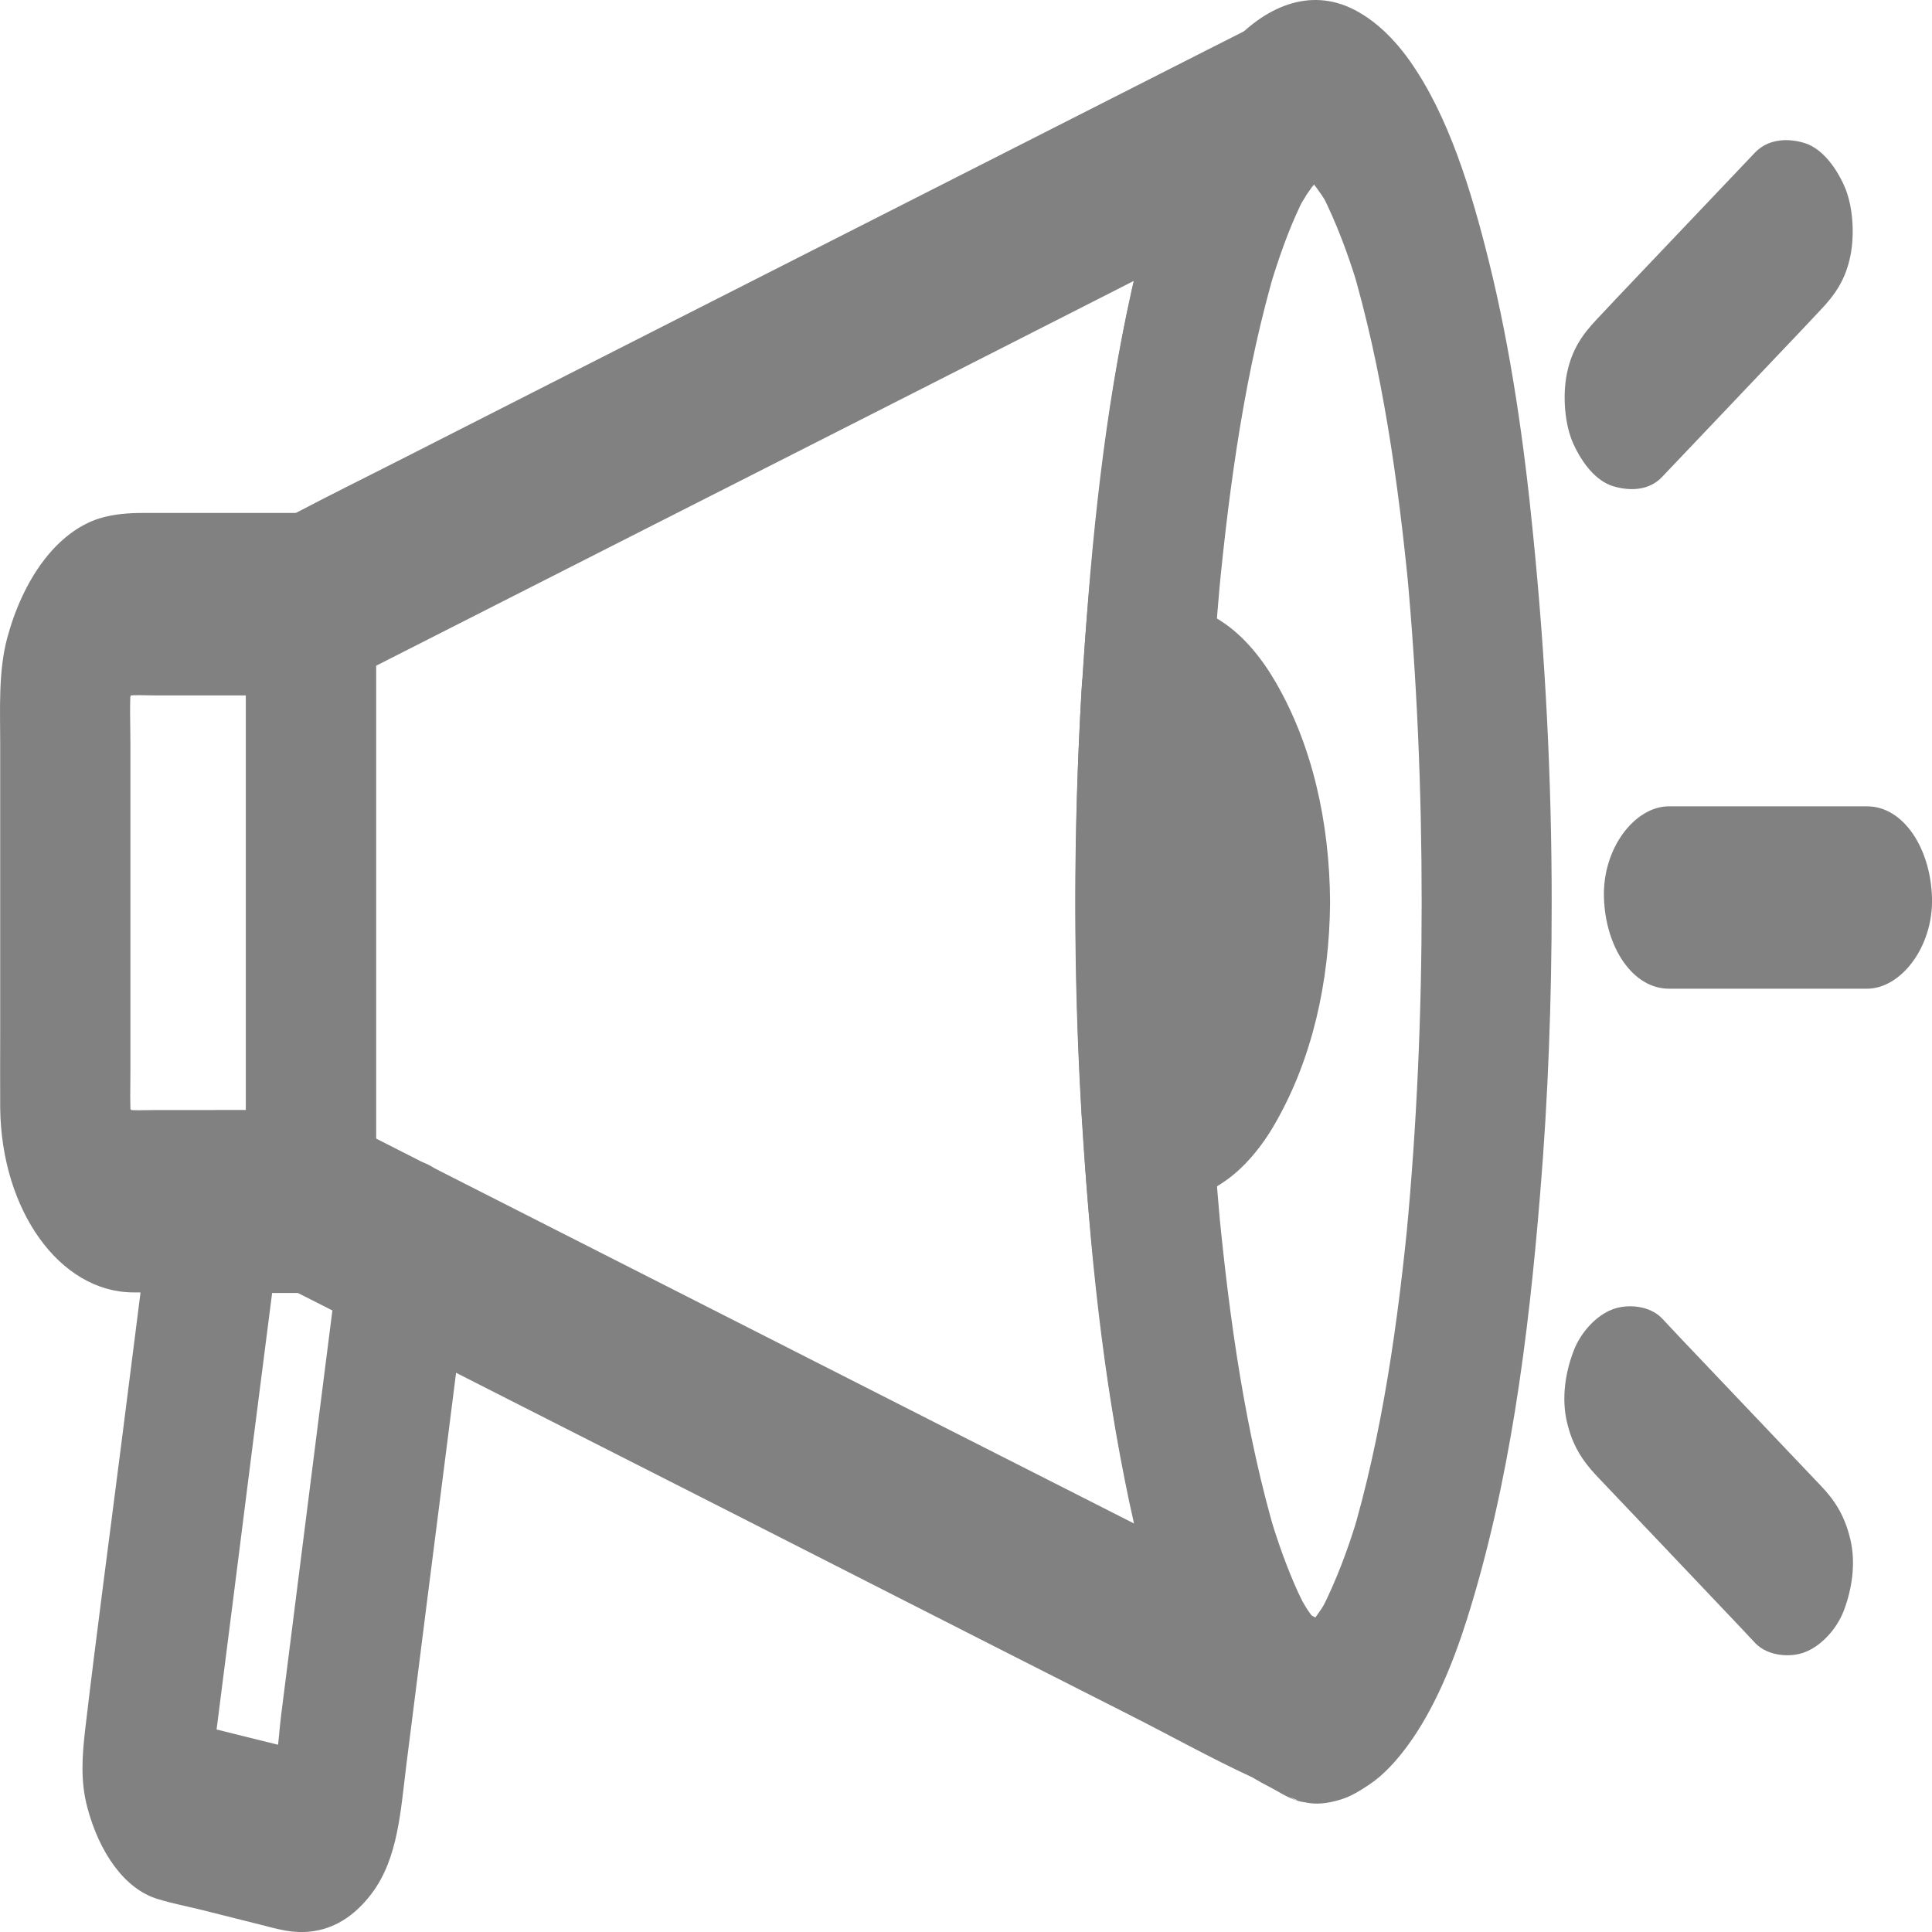<svg width="20" height="20" viewBox="0 0 20 20" fill="none" xmlns="http://www.w3.org/2000/svg">
<path d="M14.717 9.341C14.717 10.49 14.668 11.639 14.56 12.778C14.569 12.693 14.576 12.611 14.585 12.526C14.473 13.684 14.309 14.861 13.984 15.944C14.006 15.868 14.029 15.793 14.051 15.717C13.95 16.051 13.831 16.365 13.683 16.658C13.641 16.743 13.811 16.441 13.733 16.567C13.715 16.595 13.699 16.623 13.681 16.652C13.65 16.699 13.616 16.746 13.582 16.79C13.573 16.803 13.562 16.812 13.553 16.825C13.513 16.881 13.701 16.677 13.654 16.718C13.636 16.733 13.618 16.756 13.6 16.771C13.565 16.803 13.529 16.831 13.491 16.853L13.652 16.759C13.603 16.787 13.553 16.806 13.502 16.819C13.562 16.806 13.621 16.797 13.681 16.784C13.656 16.787 13.63 16.79 13.605 16.79C13.717 16.834 13.831 16.875 13.944 16.919C13.818 16.837 13.699 16.774 13.558 16.774C13.618 16.787 13.677 16.797 13.737 16.809C13.625 16.749 13.513 16.689 13.403 16.627L13.565 16.721C13.739 16.904 13.616 16.774 13.578 16.724C13.549 16.686 13.522 16.645 13.497 16.601C13.484 16.582 13.473 16.561 13.459 16.538C13.396 16.438 13.571 16.752 13.515 16.639C13.488 16.586 13.461 16.535 13.437 16.482C13.325 16.236 13.232 15.975 13.15 15.704C13.172 15.78 13.194 15.855 13.217 15.931C12.894 14.845 12.728 13.668 12.616 12.507C12.625 12.592 12.632 12.674 12.64 12.759C12.427 10.496 12.427 8.177 12.64 5.914C12.632 5.999 12.625 6.081 12.616 6.166C12.728 5.001 12.892 3.821 13.217 2.732C13.194 2.808 13.172 2.884 13.15 2.959C13.237 2.673 13.336 2.389 13.459 2.131C13.499 2.05 13.616 1.873 13.446 2.147C13.475 2.1 13.502 2.05 13.533 2.006C13.562 1.961 13.591 1.924 13.623 1.883C13.668 1.82 13.6 1.946 13.567 1.939C13.587 1.943 13.677 1.845 13.701 1.829L13.54 1.924C13.596 1.889 13.652 1.867 13.713 1.854C13.652 1.867 13.594 1.877 13.533 1.889C13.582 1.883 13.63 1.883 13.679 1.889C13.618 1.877 13.56 1.867 13.499 1.854C13.551 1.867 13.6 1.886 13.65 1.914C13.596 1.883 13.542 1.851 13.488 1.82C13.524 1.842 13.56 1.867 13.594 1.895C13.612 1.911 13.63 1.93 13.648 1.949C13.692 1.99 13.488 1.76 13.578 1.877C13.612 1.921 13.645 1.965 13.677 2.012C13.695 2.04 13.713 2.065 13.728 2.094C13.735 2.106 13.744 2.119 13.751 2.131C13.791 2.194 13.632 1.905 13.686 2.012C13.834 2.308 13.953 2.622 14.053 2.953L13.986 2.726C14.309 3.809 14.475 4.986 14.587 6.144C14.578 6.059 14.572 5.977 14.563 5.892C14.67 7.044 14.717 8.193 14.717 9.341C14.717 9.835 15.027 10.307 15.39 10.285C15.754 10.263 16.063 9.87 16.063 9.341C16.063 8.07 15.998 6.808 15.872 5.549C15.778 4.589 15.641 3.629 15.415 2.714C15.231 1.971 14.995 1.197 14.594 0.63C14.412 0.372 14.184 0.162 13.932 0.061C13.468 -0.122 13.004 0.124 12.654 0.564C12.212 1.125 11.963 1.987 11.775 2.758C11.512 3.834 11.378 4.961 11.277 6.084C11.048 8.627 11.088 11.245 11.4 13.769C11.526 14.798 11.716 15.805 12.017 16.762C12.138 17.149 12.29 17.495 12.479 17.829C12.539 17.936 12.604 18.04 12.681 18.131C12.804 18.279 12.907 18.37 13.055 18.452C13.096 18.474 13.138 18.496 13.179 18.518C13.304 18.587 13.414 18.66 13.556 18.66C13.495 18.647 13.437 18.637 13.376 18.625C13.387 18.628 13.399 18.631 13.41 18.634L13.248 18.54C13.475 18.688 13.645 18.7 13.881 18.628C13.984 18.597 14.085 18.534 14.179 18.471C14.329 18.37 14.464 18.219 14.581 18.058C14.843 17.697 15.038 17.231 15.186 16.762C15.626 15.365 15.821 13.864 15.944 12.353C16.027 11.352 16.063 10.342 16.063 9.335C16.063 8.841 15.754 8.369 15.39 8.391C15.027 8.423 14.72 8.813 14.717 9.341L14.717 9.341Z" fill="#818181"/>
<path d="M13.347 16.589L12.271 16.041C11.432 15.616 10.593 15.188 9.754 14.764C8.805 14.282 7.859 13.801 6.91 13.319C6.212 12.963 5.513 12.611 4.815 12.255C4.391 12.041 3.97 11.824 3.546 11.61C3.496 11.585 3.449 11.56 3.4 11.538C3.564 11.84 3.73 12.145 3.893 12.447V10.345V7.006V6.232C3.73 6.534 3.564 6.84 3.4 7.142C3.73 6.975 4.059 6.808 4.387 6.641C5.178 6.239 5.968 5.839 6.76 5.436C7.717 4.952 8.673 4.464 9.631 3.979C10.458 3.557 11.286 3.139 12.111 2.717C12.513 2.513 12.921 2.324 13.318 2.104C13.322 2.1 13.329 2.097 13.336 2.094C13.118 1.569 12.899 1.043 12.681 0.517C12.176 1.131 11.909 2.132 11.716 2.997C11.434 4.262 11.297 5.597 11.214 6.915C11.122 8.357 11.115 9.814 11.185 11.255C11.252 12.617 11.38 13.999 11.643 15.318C11.759 15.909 11.909 16.491 12.104 17.042C12.25 17.451 12.441 17.87 12.692 18.166C12.831 18.329 12.979 18.442 13.168 18.442C13.334 18.442 13.529 18.339 13.643 18.166C13.872 17.816 13.93 17.171 13.643 16.831C13.585 16.762 13.533 16.69 13.484 16.611C13.47 16.589 13.457 16.551 13.441 16.539C13.455 16.551 13.56 16.768 13.497 16.639C13.473 16.589 13.448 16.542 13.426 16.491C13.316 16.249 13.226 15.991 13.145 15.727C13.168 15.802 13.19 15.878 13.213 15.953C12.89 14.868 12.724 13.691 12.611 12.529C12.62 12.614 12.627 12.696 12.636 12.781C12.421 10.503 12.421 8.161 12.638 5.883C12.629 5.968 12.623 6.05 12.614 6.135C12.726 4.976 12.89 3.799 13.215 2.717L13.148 2.943C13.226 2.685 13.313 2.434 13.421 2.194C13.444 2.144 13.468 2.094 13.493 2.047C13.585 1.867 13.376 2.245 13.473 2.081C13.522 1.999 13.574 1.924 13.63 1.855C13.845 1.593 13.888 1.043 13.735 0.709C13.583 0.376 13.262 0.13 12.975 0.275C12.645 0.442 12.315 0.608 11.988 0.775C11.196 1.178 10.407 1.578 9.615 1.98C8.657 2.465 7.702 2.953 6.744 3.438C5.916 3.859 5.089 4.278 4.263 4.699C3.862 4.904 3.458 5.102 3.057 5.313C3.05 5.316 3.046 5.319 3.039 5.323C2.756 5.464 2.545 5.795 2.545 6.232V8.334V11.673V12.447C2.545 12.891 2.758 13.215 3.039 13.357L4.304 13.999C4.945 14.326 5.587 14.65 6.23 14.977C7.168 15.453 8.103 15.928 9.041 16.406C9.913 16.85 10.786 17.294 11.656 17.734C12.093 17.954 12.526 18.197 12.968 18.401C12.975 18.404 12.982 18.407 12.986 18.411C13.318 18.581 13.737 18.222 13.814 17.75C13.903 17.218 13.702 16.768 13.347 16.589L13.347 16.589Z" fill="#818181"/>
<path d="M2.548 6.251V8.338V11.667V12.435L3.22 11.491H2.256H1.612C1.498 11.491 1.379 11.5 1.265 11.482C1.325 11.494 1.383 11.504 1.444 11.516C1.383 11.504 1.327 11.482 1.271 11.45C1.325 11.482 1.379 11.513 1.433 11.544C1.397 11.523 1.363 11.494 1.33 11.466C1.238 11.393 1.466 11.645 1.352 11.485C1.24 11.327 1.417 11.645 1.366 11.516C1.345 11.469 1.327 11.422 1.312 11.371C1.334 11.447 1.357 11.523 1.379 11.598C1.357 11.519 1.341 11.441 1.332 11.356C1.341 11.441 1.348 11.523 1.357 11.607C1.343 11.438 1.35 11.261 1.35 11.088V10.053V7.699C1.35 7.494 1.339 7.284 1.357 7.079C1.348 7.164 1.341 7.246 1.332 7.331C1.341 7.246 1.357 7.167 1.379 7.088C1.357 7.164 1.334 7.24 1.312 7.315C1.327 7.265 1.348 7.217 1.366 7.17C1.417 7.041 1.238 7.362 1.352 7.202C1.464 7.044 1.238 7.293 1.33 7.221C1.363 7.192 1.397 7.167 1.433 7.145C1.379 7.177 1.325 7.208 1.271 7.24C1.327 7.208 1.383 7.186 1.444 7.173C1.383 7.186 1.325 7.195 1.265 7.208C1.379 7.189 1.496 7.199 1.612 7.199H2.256H3.22C3.573 7.199 3.909 6.764 3.893 6.255C3.878 5.742 3.597 5.31 3.22 5.31H1.487C1.332 5.31 1.182 5.32 1.027 5.367C0.574 5.512 0.233 6.012 0.074 6.607C-0.018 6.953 0.002 7.337 0.002 7.699V10.689C0.002 10.95 -0 11.211 0.002 11.472C0.015 12.533 0.619 13.373 1.375 13.379C1.971 13.386 2.568 13.379 3.162 13.379H3.218C3.582 13.379 3.891 12.948 3.891 12.435V10.349V7.019V6.251C3.891 5.757 3.582 5.285 3.218 5.307C2.857 5.329 2.548 5.723 2.548 6.251L2.548 6.251Z" fill="#818181"/>
<path d="M12.423 9.341C12.423 9.473 12.416 9.605 12.405 9.738C12.414 9.653 12.421 9.571 12.43 9.486C12.405 9.734 12.36 9.974 12.291 10.203L12.358 9.977C12.324 10.084 12.289 10.184 12.244 10.285C12.237 10.301 12.188 10.427 12.176 10.424C12.174 10.424 12.289 10.232 12.228 10.329C12.212 10.354 12.197 10.38 12.181 10.405C12.156 10.443 12.129 10.48 12.102 10.515C12.089 10.531 12.073 10.546 12.06 10.565C12.01 10.631 12.19 10.439 12.132 10.487C12.066 10.54 12.006 10.597 11.936 10.638C11.99 10.606 12.044 10.575 12.098 10.543C12.024 10.584 11.95 10.613 11.874 10.625C11.934 10.613 11.992 10.603 12.053 10.59C11.992 10.6 11.934 10.594 11.874 10.594L12.546 11.538C12.461 10.074 12.461 8.598 12.544 7.138L11.871 8.082C11.934 8.082 11.99 8.076 12.053 8.085C11.992 8.073 11.934 8.063 11.874 8.051C11.952 8.067 12.026 8.095 12.098 8.133C12.044 8.101 11.99 8.07 11.936 8.038C12.001 8.076 12.06 8.126 12.123 8.18C12.194 8.243 12.053 8.111 12.051 8.101C12.053 8.114 12.084 8.142 12.093 8.152C12.125 8.189 12.154 8.233 12.183 8.274C12.206 8.309 12.293 8.46 12.214 8.318C12.136 8.177 12.221 8.337 12.237 8.375C12.284 8.479 12.322 8.589 12.358 8.702L12.291 8.476C12.36 8.705 12.405 8.945 12.43 9.193C12.421 9.108 12.414 9.026 12.405 8.941C12.416 9.077 12.423 9.209 12.423 9.341C12.425 9.835 12.73 10.307 13.096 10.285C13.457 10.263 13.771 9.87 13.769 9.341C13.764 8.507 13.583 7.714 13.208 7.066C13.065 6.817 12.881 6.594 12.674 6.452C12.41 6.27 12.161 6.2 11.869 6.197C11.483 6.194 11.225 6.635 11.196 7.141C11.113 8.605 11.113 10.081 11.198 11.541C11.228 12.051 11.483 12.485 11.871 12.485C12.161 12.485 12.401 12.416 12.663 12.239C12.872 12.101 13.065 11.871 13.208 11.616C13.58 10.962 13.762 10.178 13.769 9.341C13.771 8.847 13.457 8.375 13.096 8.397C12.728 8.422 12.425 8.812 12.423 9.341Z" fill="#818181"/>
<path d="M17.277 10.235H19.071H19.327C19.679 10.235 20.015 9.801 20 9.291C19.984 8.778 19.703 8.347 19.327 8.347H17.532H17.277C16.924 8.347 16.588 8.781 16.604 9.291C16.619 9.804 16.9 10.235 17.277 10.235Z" fill="#818181"/>
<path d="M17.207 4.936C17.685 4.432 18.165 3.929 18.643 3.425C18.71 3.353 18.779 3.28 18.847 3.208C18.993 3.054 19.105 2.899 19.156 2.645C19.201 2.418 19.181 2.119 19.089 1.918C18.997 1.716 18.858 1.54 18.688 1.483C18.524 1.43 18.311 1.43 18.169 1.578C17.692 2.081 17.212 2.585 16.734 3.088C16.667 3.161 16.597 3.233 16.53 3.305C16.384 3.46 16.272 3.614 16.22 3.869C16.175 4.095 16.196 4.394 16.288 4.596C16.38 4.797 16.519 4.973 16.689 5.03C16.855 5.083 17.066 5.087 17.207 4.936Z" fill="#818181"/>
<path d="M16.53 15.28C17.008 15.784 17.488 16.287 17.965 16.791C18.032 16.863 18.102 16.935 18.169 17.008C18.299 17.146 18.537 17.162 18.687 17.102C18.844 17.042 19.013 16.872 19.089 16.668C19.172 16.448 19.212 16.183 19.156 15.941C19.098 15.692 18.995 15.532 18.847 15.378C18.369 14.874 17.889 14.37 17.411 13.867C17.344 13.795 17.274 13.722 17.207 13.65C17.077 13.511 16.839 13.496 16.689 13.556C16.532 13.615 16.364 13.785 16.288 13.99C16.204 14.21 16.164 14.474 16.22 14.717C16.276 14.962 16.382 15.123 16.53 15.28Z" fill="#818181"/>
<path d="M3.552 12.693C3.469 13.344 3.386 13.999 3.303 14.65C3.173 15.682 3.041 16.714 2.911 17.75C2.88 17.998 2.871 18.291 2.801 18.527C2.823 18.451 2.846 18.376 2.868 18.3C2.859 18.326 2.85 18.348 2.839 18.373C2.915 18.244 2.936 18.206 2.897 18.26C2.859 18.31 2.886 18.282 2.978 18.175C2.963 18.19 2.945 18.203 2.927 18.212L3.088 18.118C3.061 18.134 3.034 18.143 3.005 18.153C3.066 18.14 3.124 18.131 3.185 18.118C3.144 18.124 3.106 18.124 3.066 18.118C3.126 18.131 3.185 18.14 3.245 18.153C3.025 18.099 2.806 18.042 2.586 17.989C2.442 17.954 2.299 17.917 2.157 17.882C2.074 17.86 1.987 17.847 1.908 17.803L2.07 17.898C2.052 17.885 2.036 17.872 2.018 17.857C2.11 17.964 2.137 17.992 2.099 17.939C2.063 17.885 2.083 17.923 2.16 18.052C2.148 18.03 2.139 18.005 2.133 17.983C2.155 18.058 2.178 18.134 2.2 18.209C2.189 18.172 2.182 18.134 2.175 18.093C2.184 18.178 2.191 18.26 2.2 18.345C2.195 18.288 2.195 18.234 2.2 18.178C2.191 18.263 2.184 18.345 2.175 18.43C2.258 17.784 2.339 17.136 2.422 16.491C2.552 15.462 2.682 14.43 2.815 13.401C2.844 13.165 2.875 12.929 2.904 12.693C2.689 12.922 2.471 13.155 2.256 13.385H3.22L2.548 12.441V12.453C2.548 12.897 2.761 13.221 3.041 13.363C3.369 13.53 3.694 13.693 4.021 13.86C4.353 14.03 4.773 13.671 4.849 13.199C4.934 12.667 4.734 12.217 4.378 12.038C4.05 11.871 3.725 11.708 3.398 11.541C3.561 11.843 3.727 12.148 3.891 12.45V12.438C3.891 11.928 3.584 11.494 3.218 11.494H2.254C1.982 11.494 1.655 11.783 1.606 12.186C1.489 13.102 1.375 14.018 1.258 14.93C1.132 15.921 0.998 16.916 0.881 17.91C0.85 18.184 0.832 18.442 0.904 18.71C1.025 19.169 1.285 19.556 1.637 19.66C1.781 19.704 1.926 19.732 2.07 19.767C2.296 19.824 2.523 19.88 2.747 19.937C2.794 19.95 2.841 19.962 2.889 19.972C3.247 20.057 3.582 19.956 3.851 19.597C4.122 19.235 4.147 18.744 4.207 18.266C4.284 17.662 4.36 17.061 4.436 16.456C4.571 15.39 4.708 14.326 4.842 13.259C4.844 13.237 4.847 13.218 4.849 13.196C4.88 12.941 4.878 12.699 4.782 12.469C4.701 12.274 4.539 12.085 4.38 12.035C4.053 11.928 3.62 12.174 3.552 12.693L3.552 12.693Z" fill="#818181"/>
</svg>
